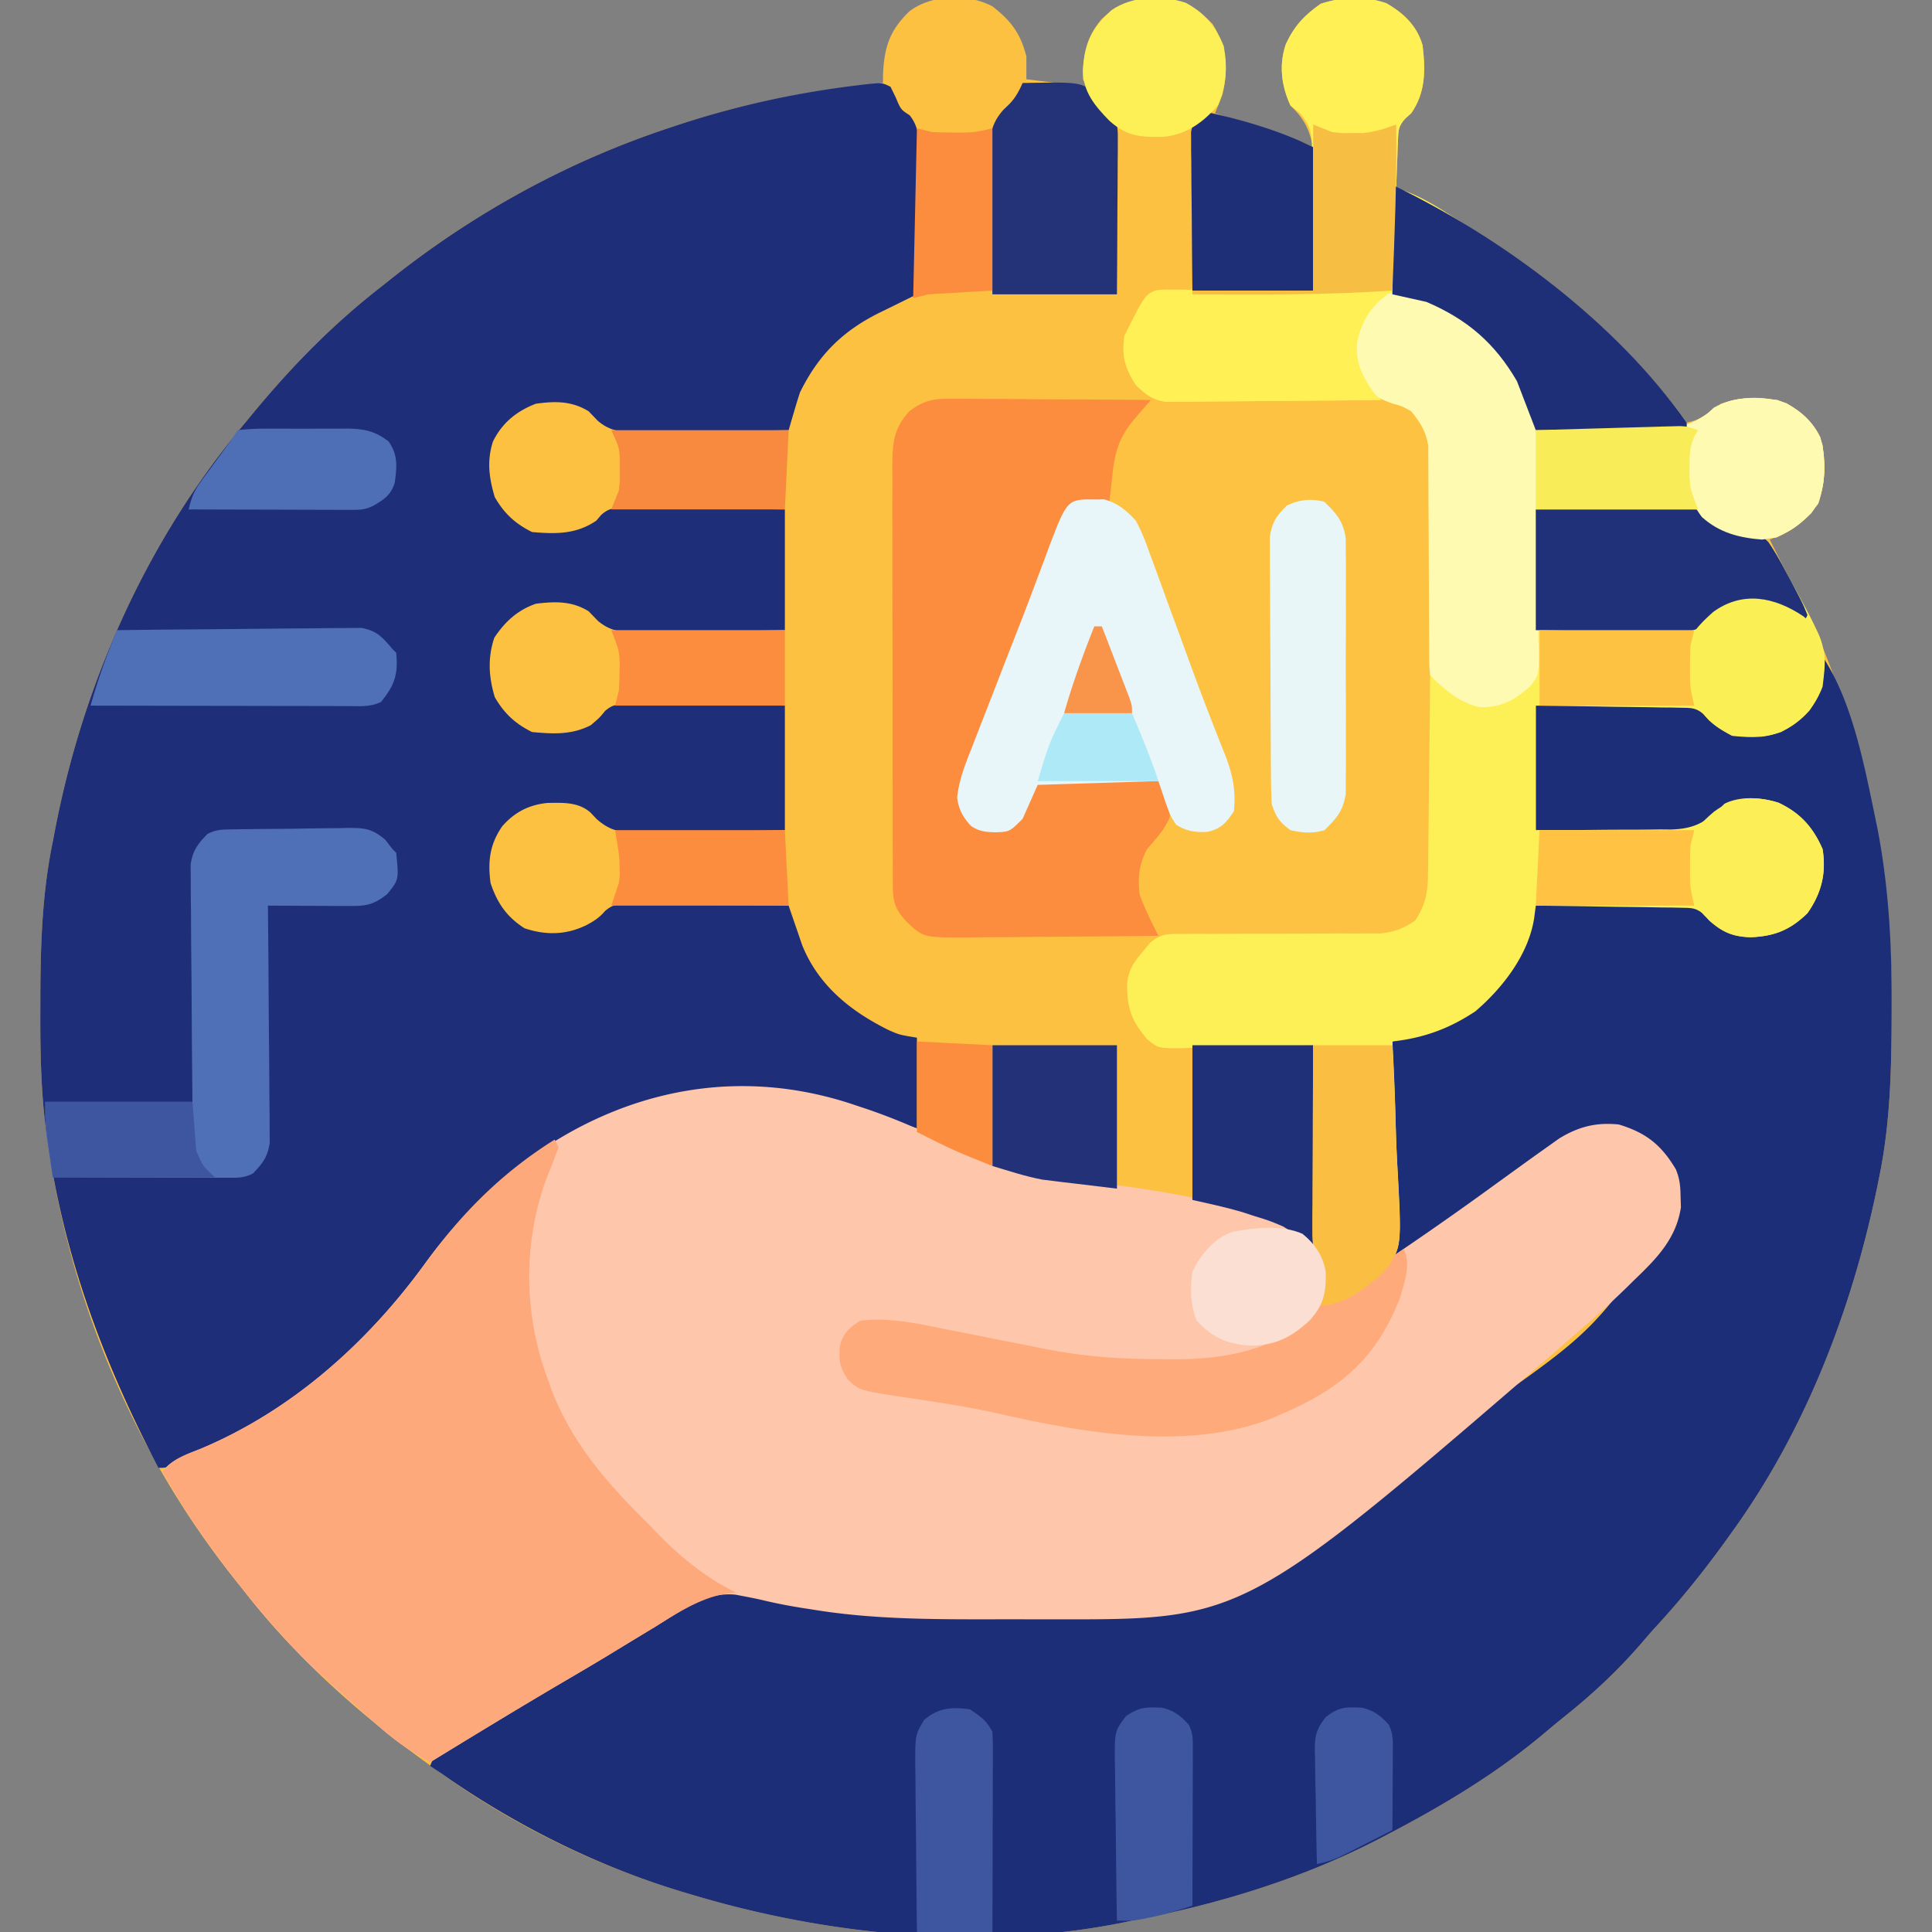 <svg xmlns="http://www.w3.org/2000/svg" width="512" height="512"><rect width="100%" height="100%" fill="#808080" stroke="none"/><path fill="#FDC142" d="M263 1.688c4.917 3.79 7.515 7.248 9 13.312v6l16 2-1-2c-.057-6.326.785-11.083 5-16 5.483-4.948 9.8-5.35 16.984-5.281 5.456.509 8.458 2.723 12.329 6.594 3.84 6.117 4.196 11.8 2.687 18.687a312 312 0 0 1-2 5l2.171.719q4.853 1.607 9.704 3.218l3.418 1.131 3.262 1.084 3.015 1C346 38 346 38 348 39c-1.159-5.022-2.352-7.466-6-11-2.373-5.222-3.097-10.627-1.312-16.113C342.91 6.97 345.602 4.088 350 1c5.516-1.839 11.909-2.11 17.426-.129C371.985 3.49 375.513 6.837 377 12c.763 6.527.86 12.426-3 18l-1.573 1.402c-1.762 1.974-1.84 2.997-1.939 5.61l-.107 2.295-.068 2.38-.104 2.417c-.082 1.965-.147 3.93-.209 5.896l2.445.664c4.539 1.706 8.36 4.1 12.43 6.711l2.528 1.613c22.411 14.48 43.2 31.87 59.597 53.012 3.886-.792 5.94-2.489 9-5 5.516-1.839 11.909-2.11 17.426-.129 4.559 2.619 8.087 5.966 9.574 11.129.754 6.445.964 12.583-3 18-3.489 3.337-6.515 5.328-11 7l1.54 3.078c4.124 8.25 4.124 8.25 5.237 10.493.86 1.71 1.743 3.409 2.64 5.1 4.229 8.104 7.304 16.42 10.146 25.079l.72 2.177c8.438 25.581 12.137 50.82 12.03 77.698l-.007 2.941c-.051 14.328-.398 28.356-3.306 42.434l-.602 2.979C490.68 347.283 478.412 379.117 459 406l-1.492 2.087C451.454 416.503 445.07 424.409 438 432a747 747 0 0 0-3.562 4.125c-6.018 6.87-12.47 12.883-19.598 18.594a275 275 0 0 0-5.461 4.5C396.694 469.925 382.673 478.32 368 486l-2.216 1.168C345.18 497.879 322.763 504.684 300 509l-2.374.492c-37.2 7.543-78.618 3.401-114.626-7.492l-2.462-.728C158.19 494.527 135.928 483.651 117 470l-2.006-1.428C96.354 455.235 79.117 440.117 65 422l-3.023-3.766C36.037 385.574 19.272 346.192 13 305l-.555-3.522c-1.624-11.37-1.802-22.63-1.758-34.103l.006-2.95c.044-14.021.455-27.655 3.307-41.425l.488-2.573C22.027 180.894 39.029 142.864 65 112l2.895-3.508C77.892 96.496 88.65 85.59 101 76l3.047-2.422C125.966 56.262 150.457 42.824 177 34l2.517-.842C197.324 27.298 215.364 23.835 234 22l.008-2.125C234.304 12.609 235.714 8.098 241 3c5.88-4.48 15.462-4.786 22-1.312"/><path fill="#1E2E78" d="m236 23 1.375 2.813c1.345 3.215 1.345 3.215 3.702 4.747 3.062 3.885 2.416 7.874 2.314 12.674l-.018 3.01c-.022 3.17-.072 6.337-.123 9.506q-.03 3.225-.055 6.45-.067 7.9-.195 15.8l-3.34 1.634-4.375 2.159-2.196 1.072C223.28 87.723 216.883 94.073 212 104a190 190 0 0 0-1.596 5.196l-.802 2.727L209 114c-6.583.127-13.167.214-19.751.275q-3.358.037-6.716.102c-3.222.061-6.443.09-9.666.111l-3.021.078c-4.58.002-7.786-.002-11.395-3.016L156 109c-4.456-2.756-8.903-2.735-14-2-5.122 1.958-8.957 5.095-11.379 10.047-1.629 5.121-1.016 9.635.504 14.703 2.483 4.304 5.372 6.998 9.875 9.25 6.28.534 11.615.635 17-3l1.365-1.584c2.178-1.887 3.436-1.78 6.29-1.757l2.85.001 3.07.047 3.148.013c3.322.017 6.643.054 9.964.093q3.377.022 6.752.04c5.521.031 11.04.09 16.561.147v32c-6.442.115-12.881.214-19.324.275q-3.285.037-6.57.102c-3.153.061-6.304.09-9.458.111l-2.955.078c-4.535.002-7.658-.034-11.229-3.016L156 162c-4.442-2.76-8.914-2.635-14-2-4.859 1.7-8.163 4.744-11 9-1.795 5.384-1.497 10.344.125 15.75 2.483 4.304 5.372 6.998 9.875 9.25 5.637.515 10.455.786 15.563-1.812 2.347-2.007 2.347-2.007 3.804-3.803 2.159-1.83 3.391-1.749 6.196-1.726l2.79.001 3.002.047 3.082.013c3.25.017 6.5.054 9.75.093q3.304.022 6.608.04c5.402.031 10.803.09 16.205.147v33c-6.425.138-12.844.257-19.269.33q-3.275.044-6.55.123c-3.145.073-6.289.107-9.435.133-.97.03-1.94.062-2.94.094-4.973.002-7.932-.284-11.728-3.654l-1.534-1.636c-3.182-2.864-7.325-2.678-11.458-2.6-4.972.502-8.697 2.453-11.961 6.148-3.329 4.797-3.884 9.241-3.125 15.062 1.764 5.291 4.239 8.948 9 12 5.65 1.883 10.976 1.802 16.375-.812 2.038-1.095 3.44-1.971 4.942-3.74 2.215-1.905 3.444-1.812 6.338-1.789l2.85.001 3.07.047 3.148.013c3.322.017 6.643.054 9.964.093q3.377.022 6.752.04 8.28.052 16.561.147l.975 2.887 1.314 3.8 1.288 3.762c4.3 10.727 12.901 17.589 22.993 22.57 2.79 1.213 2.79 1.213 7.43 1.981v24l-10-3q-2.713-.793-5.43-1.57l-2.718-.778-2.727-.777-2.797-.8-2.695-.77-2.41-.688L212 290l-1.956-.567c-22.033-4.672-45.232 2.476-63.919 14.005-13.422 9.034-24.262 19.726-33.787 32.721A157 157 0 0 1 99 352l-1.375 1.486C84.794 367.329 70.115 377.176 53 385l-2.93 1.375C44.365 389 44.365 389 42 389c-13.975-26.695-24.417-54.12-29-84l-.542-3.44c-1.623-11.4-1.815-22.683-1.77-34.185l.005-2.95c.044-14.021.455-27.655 3.307-41.425l.488-2.573C22.027 180.894 39.029 142.864 65 112l2.895-3.508C77.892 96.496 88.65 85.59 101 76l3.047-2.422C125.966 56.262 150.457 42.824 177 34l2.517-.842c15.387-5.063 31.032-8.494 47.108-10.47l2.173-.27c4.948-.545 4.948-.545 7.202.582"/><path fill="#1D2E78" d="M483 174c7.849 11.773 11.089 28.901 13.938 42.625l.565 2.716c3.06 15.754 3.874 31.272 3.81 47.284l-.007 2.941c-.051 14.328-.398 28.356-3.306 42.434l-.602 2.979C490.68 347.283 478.412 379.117 459 406l-1.492 2.087C451.454 416.503 445.07 424.409 438 432a747 747 0 0 0-3.562 4.125c-6.018 6.87-12.47 12.883-19.598 18.594a275 275 0 0 0-5.461 4.5C396.694 469.925 382.673 478.32 368 486l-2.216 1.168C345.18 497.879 322.763 504.684 300 509l-2.374.492c-37.2 7.543-78.618 3.401-114.626-7.492l-2.462-.728C158.064 494.489 136.151 483.501 117 470l-3-2c1.474-4.422 4.986-5.542 8.875-7.687q2.623-1.482 5.242-2.97l2.874-1.624c5.375-3.07 10.688-6.244 16.009-9.406l3.423-2.02c5.409-3.195 10.798-6.415 16.137-9.726 2.43-1.506 4.869-2.996 7.309-4.486a479 479 0 0 0 5.111-3.205c7.704-4.691 12.427-5.913 21.18-4.29l2.903.789c19.885 4.89 40.759 4.812 61.124 4.81 3.008.003 6.015.02 9.022.04 32.179.095 55.355-9.653 81.854-27.35l1.692-1.13c10.423-6.991 20.462-14.466 30.308-22.245l1.773-1.399c34.05-23.583 34.05-23.583 55.535-55.714.168-6.823-.9-11.156-5.371-16.387-3.776-3.654-8.169-4.793-13.312-5.375-8.15.829-14.607 5.428-21 10.25a3548 3548 0 0 1-4.692 3.453l-2.454 1.81c-4.392 3.217-8.839 6.356-13.292 9.487l-2.525 1.792-2.397 1.685-2.097 1.479c-2.627 1.671-5.446 3.026-8.231 4.419v-57l13-4c11.11-5.62 18.407-13.356 23-25a792 792 0 0 0 2-7q8.993-.222 17.987-.33 3.057-.044 6.113-.123a554 554 0 0 1 8.81-.133l2.74-.094c4.844-.002 7.624.435 11.356 3.654q1.499 1.512 2.994 3.026c4.267 2.134 9.814 1.65 14.297.316 4.74-2.147 7.216-4.64 9.703-9.316 1.594-4.782 1.963-9.436.164-14.227-2.463-4.413-5.248-7.17-9.918-9.148-5.675-1.58-10.452-1.571-15.683 1.188-2.467 1.992-2.467 1.992-3.955 3.802-2.078 1.79-3.18 1.75-5.896 1.726l-2.608-.001-2.803-.047-2.88-.013c-3.036-.017-6.072-.054-9.108-.093q-3.087-.022-6.174-.04c-5.047-.031-10.092-.09-15.139-.147v-33c5.997-.138 11.99-.257 17.987-.33q3.057-.044 6.113-.123a554 554 0 0 1 8.81-.133l2.74-.094c4.844-.002 7.624.435 11.356 3.654q1.499 1.512 2.994 3.026c4.264 2.132 9.755 1.609 14.262.387 5.442-2.353 8.484-5.939 10.738-11.387.622-2.732.85-5.186 1-8"/><path fill="#FEC6AA" d="m227 293 2.054.68c9.012 3.017 17.562 6.872 26.038 11.16 10.443 5.168 21.112 6.773 32.595 8.16 10.515 1.329 20.951 2.73 31.313 5l2.035.437c22.274 4.85 22.274 4.85 28.965 14.563 1.183 2.366 1.134 3.868 1.125 6.5l.008 2.406C351 344 351 344 350 346q6.89-4.71 13.777-9.426 4.703-3.22 9.414-6.43a897 897 0 0 0 20.997-14.769q4.404-3.19 8.812-6.375l1.961-1.418a782 782 0 0 1 5.289-3.77l2.953-2.105c5.15-3.143 9.791-4.318 15.797-3.707 7.21 2.184 11.256 5.385 15.105 11.86 1.078 2.577 1.23 4.599 1.27 7.39l.086 2.703c-1.251 8.272-6.366 13.51-12.211 19.11l-2.055 2.025C426.613 345.57 421.86 349.822 417 354l-3.281 2.852c-83.825 72.395-83.825 72.395-134.223 72.28l-2.917.004q-3.038 0-6.073-.006-4.555-.005-9.11.007c-15.358.006-30.766-.07-45.959-2.575l-2.416-.369c-3.9-.612-7.715-1.348-11.548-2.29A199 199 0 0 0 197 423l-2.083-.397c-7.944-.78-14.155 4.07-20.604 8.084q-1.94 1.177-3.884 2.35a1319 1319 0 0 0-7.787 4.74c-4.092 2.506-8.226 4.937-12.367 7.36C138.088 452.267 126.04 459.628 114 467c-5.154-2.757-9.44-5.824-13.812-9.687l-1.84-1.603Q95.669 453.362 93 451l-2.812-2.469C80.94 440.324 72.638 431.726 65 422l-1.518-1.908C55.847 410.472 49.03 400.704 43 390c2.695-3.356 6.314-4.513 10.188-6.062 24.132-10.137 44.161-28.026 59.437-49.063C139.359 298.094 182.246 277.595 227 293"/><path fill="#FEC242" d="M369.5 77.625c10.912.335 21.035 7.438 28.313 15.125 5.16 6.27 7.948 13.295 9.187 21.25q8.407-.104 16.815-.262 2.859-.051 5.718-.084c2.743-.034 5.486-.086 8.229-.142l2.573-.02c5.92-.146 9.067-1.506 13.79-5.117 4.846-3.554 11.159-3.005 16.875-2.375 5.013 1.8 8.981 4.984 11.379 9.844 1.675 5.817 1.363 11.889-.504 17.594-3.107 4.245-6.31 6.87-11.125 9-6.17.925-12.045-.086-17.375-3.438L451 137v-2h-44l.246 9.633c.055 3.088.097 6.175.139 9.263q.052 3.213.143 6.425c.085 3.084.125 6.165.156 9.25l.11 2.888c.003 6.531.003 6.531-2.329 9.486-4.175 3.646-7.467 5.506-13.16 5.485-4.652-.868-8.983-4.108-12.305-7.43l-.018 2.162a4576 4576 0 0 1-.218 20.214c-.044 3.464-.084 6.927-.11 10.391-.032 3.987-.086 7.973-.142 11.96l-.02 3.75c-.183 10.78-.183 10.78-3.492 15.523-4.058 3.677-7.622 4.13-12.969 4.193l-3.721.049q-2.012.017-4.025.031l-2.05.017q-5.365.039-10.73.06-4.44.02-8.879.082c-3.576.05-7.152.074-10.728.081a323 323 0 0 0-4.085.046c-1.905.032-3.81.029-5.715.024l-3.283.025C307 248 307 248 304.697 245.643c-3.254-5.068-4.318-9.645-3.697-15.643 1.463-4.018 3.105-7.202 6.313-10.062 2.094-1.95 2.094-1.95 1.5-5.438A457 457 0 0 0 307 207l-32 1-4 9c-3.462 3.462-3.462 3.462-7.375 3.563-2.611-.09-4.143-.24-6.324-1.7-2.118-2.311-3.231-4.343-3.648-7.445.492-4.84 2.188-8.972 3.968-13.477l1.146-2.97c1.214-3.14 2.442-6.274 3.67-9.409l2.374-6.126q2.374-6.13 4.778-12.248c1.651-4.212 3.26-8.438 4.841-12.677l1.199-3.17q1.125-2.981 2.218-5.973c1.99-5.226 3.735-8.858 8.153-12.368 2.856-.623 5.04-.25 8 0l-.105-2.16c-.273-9.65 2.071-15.095 8.484-22.238 2.932-2.898 5.166-2.747 9.172-2.807l3.519-.06 3.813-.051 3.892-.063q5.125-.082 10.249-.153 5.228-.077 10.456-.161 10.26-.162 20.52-.307l-1.937-2.312c-2.842-3.703-3.457-6.772-3.422-11.422.945-5.959 4.616-12.972 10.859-13.641"/><path fill="#FDEF56" d="M407 135h44v2l1.75.875c2.25 1.125 2.25 1.125 4 2.188 2.44 1.179 2.44 1.179 6.125 1 2.57.307 3.772.6 5.66 2.402 1.678 2.435 3.07 4.924 4.465 7.535l1.116 2.042C484.252 171.585 484.252 171.585 483 182c-2.18 5.675-5.659 9.097-11 12-4.345 1.448-8.459 1.523-13 1-3.04-1.603-5.154-3.022-7.392-5.61-2.064-1.784-3.193-1.783-5.896-1.822l-2.608-.06-2.803-.02-2.88-.054c-3.036-.054-6.072-.088-9.108-.121a4709 4709 0 0 1-6.174-.104c-5.047-.088-10.092-.148-15.139-.209v33c5.998-.005 11.99-.028 17.987-.098q3.057-.027 6.113-.022a569 569 0 0 0 8.81-.075l2.74.027c6.722-.153 9.7-2.148 14.35-6.832 4.262-2.131 9.835-1.677 14.297-.281 5.746 2.679 9.16 6.464 11.703 12.281 1.037 6.418-.298 11.7-4 17-4.54 4.424-8.67 6.094-14.937 6.375-4.756-.092-7.387-1.237-11.063-4.375l-1.392-1.61c-2.064-1.784-3.193-1.783-5.896-1.822l-2.608-.06-2.803-.02-2.88-.054c-3.036-.054-6.072-.088-9.108-.121a4709 4709 0 0 1-6.174-.104c-5.046-.085-10.093-.152-15.139-.209l-.432 3.329c-1.487 9.61-8.31 18.466-15.568 24.671-6.948 4.63-13.74 7.082-22 8l.114 2.121c.343 6.647.6 13.29.767 19.944.088 3.42.207 6.833.401 10.25 1.222 22.038 1.222 22.038-2.973 28.148C363.02 340.702 356.33 346 350 346l.07-2.266.055-2.984.07-2.953c.004-2.734.004-2.734-1.193-4.634-1.24-2.676-1.243-4.63-1.23-7.574l.001-3.275.032-3.517.008-3.615c.011-3.81.037-7.621.062-11.432q.016-3.875.027-7.75.034-9.5.098-19l-3.76.111c-4.618.127-9.236.207-13.855.274q-2.994.052-5.988.143c-2.875.085-5.748.125-8.624.156l-2.69.11c-6.094.003-6.094.003-8.987-2.329-4.319-4.946-5.447-8.39-5.381-14.926.414-3.688 1.899-5.755 4.285-8.539l1.762-2.133c2.91-2.428 4.53-2.366 8.288-2.365l3.702-.03 3.99.024q2.055-.011 4.11-.028c3.605-.027 7.209-.033 10.814-.031 5.762.002 11.523-.012 17.285-.056 2.006-.01 4.013 0 6.019.009l3.72-.021 3.262.003c3.682-.45 5.952-1.32 9.048-3.372 2.67-4.055 3.38-7.292 3.432-12.097l.06-3.578.02-3.817.054-3.943c.047-3.442.077-6.885.104-10.327.03-3.52.076-7.039.121-10.558A4732 4732 0 0 0 379 179l2.259 1.503 2.98 1.946 2.946 1.94c4.216 2.412 6.046 2.627 10.815 1.611 3.163-1.554 5.67-3.346 8-6 1.13-3.485 1.074-6.79 1-10.43l.033-3c.026-3.15-.003-6.296-.033-9.445q.012-3.21.035-6.422c.037-5.236-.001-10.465-.035-15.703"/><path fill="#FEA97B" d="m147 302 1 2a98 98 0 0 1-2.312 6.125c-7.08 17.243-7.18 37.376-.688 54.875l1.098 3.148c5.396 14.233 15.13 25.363 25.902 35.852l1.434 1.535C179.585 412.012 186.925 418.11 195 422l-3.707.543c-6.715 1.503-12.192 5.194-17.98 8.77a1965 1965 0 0 1-3.6 2.179q-3.637 2.2-7.267 4.416c-4.865 2.962-9.782 5.836-14.696 8.717-11.323 6.671-22.542 13.513-33.75 20.375-5.154-2.757-9.44-5.824-13.812-9.687l-1.84-1.603Q95.669 453.362 93 451l-2.812-2.469C80.94 440.324 72.638 431.726 65 422l-1.518-1.908C55.847 410.472 49.03 400.704 43 390c2.695-3.356 6.314-4.513 10.188-6.062 24.132-10.137 44.161-28.026 59.437-49.063 9.733-13.39 20.33-24.056 34.375-32.875"/><path fill="#FC8D3E" d="M251.984 105.66h3.578l3.833.047 3.946.013c3.451.011 6.902.04 10.352.074 3.526.03 7.052.044 10.578.06q10.365.05 20.729.146l-1.25 1.445-1.637 1.902-1.625 1.883c-3.889 4.625-5.056 8.643-5.676 14.582l-.248 2.1A502 502 0 0 0 294 133l-3.688.125c-3.274.111-4.233.799-6.63 3.118-3.922 4.882-5.708 10.866-7.842 16.679q-.714 1.902-1.43 3.803c-1.25 3.327-2.486 6.658-3.719 9.99-1.246 3.364-2.505 6.723-3.763 10.082-1.42 3.792-2.84 7.585-4.249 11.38-2.218 5.97-4.483 11.906-6.932 17.785-1.057 2.884-1.31 5.015-.747 8.038 1.273 3.03 1.273 3.03 4 5 3.08.59 5.932.678 9 0 3.874-3.515 3.874-3.515 7-12h32c3 7 3 7 3 9.562-1.38 3.364-3.649 5.685-6 8.438-2.19 4.067-2.459 7.414-2 12 1.129 3.11 2.505 6.051 4 9l1 2q-11.775.141-23.55.207-5.467.03-10.935.095-5.281.063-10.563.078c-1.99.01-3.981.042-5.972.073-11.341.003-11.341.003-15.98-4.453-2.773-3.106-3.377-5.042-3.388-9.186l-.03-3.178.014-3.47-.02-3.667q-.022-4.974-.012-9.948c.003-2.77-.003-5.542-.009-8.312q-.02-9.81-.001-19.617c.011-6.74-.003-13.478-.03-20.217q-.032-8.688-.022-17.374c.003-3.457 0-6.913-.017-10.37-.018-3.856-.004-7.712.013-11.569l-.029-3.457c.056-6.001.228-10.047 4.531-14.635 3.683-2.873 6.365-3.37 10.984-3.34"/><path fill="#FEF055" d="M367.426.871C371.985 3.49 375.513 6.837 377 12c.763 6.527.86 12.426-3 18l-1.573 1.402c-1.762 1.974-1.84 2.997-1.939 5.61l-.107 2.295-.068 2.38-.104 2.417c-.082 1.965-.147 3.93-.209 5.896l2.445.664c4.539 1.706 8.36 4.1 12.43 6.711l2.528 1.613C409.236 73.094 431.88 90.551 447 112v2h-40l-5-13c-5.997-10.298-14.402-18.07-26.086-21.637-3.412-.647-6.528-1.203-9.914-.363-4.123 3.77-5.854 8.246-6.312 13.75.05 5.482 2.45 9.387 6.312 13.25q-11.605.141-23.21.207c-3.593.021-7.185.05-10.778.095q-5.204.063-10.407.078c-1.963.01-3.927.042-5.89.073l-3.64.001-3.196.027c-3.626-.606-5.254-1.957-7.879-4.481-2.862-4.441-3.787-7.756-3-13 2.152-4.376 4.54-8.54 8-12 1.835-.24 1.835-.24 4.083-.227h2.547l2.753.032 2.816.008c2.976.011 5.95.037 8.926.062q3.022.016 6.043.027 7.416.035 14.832.098-.03-9.263-.153-18.524-.034-3.15-.043-6.3c-.009-3.022-.05-6.041-.097-9.063l.012-2.838c-.103-4.6-.15-6.593-3.181-10.231L342 28c-2.419-5.183-3.09-10.647-1.312-16.113C342.91 6.97 345.602 4.088 350 1c5.516-1.839 11.909-2.11 17.426-.129"/><path fill="#FEFAB2" d="M369.5 77.625c10.912.335 21.035 7.438 28.313 15.125 5.16 6.27 7.948 13.295 9.187 21.25q8.407-.104 16.815-.262 2.859-.051 5.718-.084c2.743-.034 5.486-.086 8.229-.142l2.573-.02c5.92-.146 9.067-1.506 13.79-5.117 4.846-3.554 11.159-3.005 16.875-2.375 5.013 1.8 8.981 4.984 11.379 9.844 1.675 5.817 1.363 11.889-.504 17.594-3.107 4.245-6.31 6.87-11.125 9-6.17.925-12.045-.086-17.375-3.438L451 137v-2h-44l.246 9.633c.055 3.088.097 6.175.139 9.263q.052 3.213.143 6.425c.085 3.084.125 6.165.156 9.25l.11 2.888c.003 6.531.003 6.531-2.329 9.486-4.174 3.646-7.47 5.512-13.164 5.48-5.21-.963-9.63-4.754-13.301-8.425-.252-2.63-.252-2.63-.255-6.007l-.021-3.824c0-.676 0-1.353.002-2.05q-.002-3.178-.03-6.356-.068-9.039-.077-18.076c-.005-3.686-.03-7.37-.065-11.056q-.015-2.102-.007-4.205c.007-1.967-.012-3.935-.033-5.902l-.008-3.386c-.627-3.887-2.076-6.075-4.506-9.138-2.393-1.36-2.393-1.36-5-2.062-4.314-1.525-6.602-2.872-9-6.938-1.584-4.753-1.923-8.836.047-13.453 4.608-8.403 4.608-8.403 9.453-8.922"/><path fill="#E8F6F9" d="m290.438 132.375 2.183-.04c3.55.992 5.96 2.966 8.379 5.665 1.687 3.039 2.83 6.217 3.988 9.488l1.046 2.812c1.11 2.998 2.195 6.005 3.279 9.012q1.131 3.085 2.267 6.167a3651 3651 0 0 1 4.422 12.083 630 630 0 0 0 5.107 13.47l1.292 3.314a637 637 0 0 0 2.262 5.7c2.02 5.237 2.87 9.33 2.337 14.954-1.996 2.994-3.383 4.638-6.973 5.441-3.255.19-5.566-.154-8.34-1.879C310 216 310 216 307 207l-32 1-4 9c-3.462 3.462-3.462 3.462-7.375 3.563-2.611-.09-4.143-.24-6.324-1.7-2.118-2.311-3.231-4.343-3.648-7.445.492-4.84 2.188-8.972 3.968-13.477l1.146-2.97c1.214-3.14 2.442-6.274 3.67-9.409l2.374-6.126q2.374-6.13 4.778-12.248c1.651-4.212 3.26-8.438 4.841-12.677l1.199-3.17q1.125-2.981 2.218-5.973c4.997-13.128 4.997-13.128 12.59-12.993"/><path fill="#4F70B6" d="m61.003 219.807 2.499-.049c3.773-.044 7.545-.085 11.319-.108q2.983-.025 5.967-.082a615 615 0 0 1 8.607-.091l2.686-.07c4.544.016 6.313.1 9.957 3.063L104 225l1 1c.712 7.12.712 7.12-2.375 10.937-3.906 3.07-5.8 3.184-10.727 3.16l-3.671-.01c-1.271-.007-2.542-.016-3.852-.025l-3.875-.013q-4.75-.018-9.5-.049l.027 2.472q.12 11.543.18 23.085c.021 3.956.05 7.912.095 11.868q.063 5.728.078 11.457.01 2.182.043 4.366c.029 2.043.033 4.083.031 6.126l.027 3.52C70.898 306.658 69.635 308.3 67 311c-2.484 1.242-4.131 1.12-6.909 1.114h-3.093l-3.35-.016-3.421-.005c-3.618-.005-7.235-.018-10.852-.03q-3.672-.008-7.344-.014Q23.016 312.032 14 312q-.507-3.312-1-6.625l-.563-3.727C12 298 12 298 12 292h39l-.14-14.262q-.032-4.478-.055-8.955c-.024-4.736-.052-9.472-.107-14.208q-.063-5.728-.078-11.457a446 446 0 0 0-.043-4.366c-.029-2.043-.033-4.083-.031-6.126l-.027-3.52c.583-3.765 1.846-5.406 4.481-8.106 2.245-1.122 3.512-1.149 6.003-1.193"/><path fill="#FEAA7B" d="M372 331c2.02 4.039.156 8.841-1 13-6.105 15.6-15.196 23.596-30.214 30.227L339 375l-2.504 1.094c-22.201 8.425-49.436 3.627-71.84-1.474-5.014-1.125-10.03-2.021-15.11-2.811l-3.96-.628c-2.598-.41-5.196-.795-7.801-1.167-10.04-1.588-10.04-1.588-13.097-4.424-2.112-3.24-2.441-4.894-2.157-8.652.883-3.651 2.349-4.941 5.469-6.938 7.07-.884 14.071.527 20.977 1.934l3.06.598c3.198.626 6.393 1.265 9.588 1.906q4.803.951 9.609 1.895 2.976.585 5.95 1.182c10.182 2.019 19.927 2.667 30.316 2.673l3.879.037c12.05.018 24.634-2.033 34.308-9.913 2.333-2.088 2.333-2.088 3.313-4.312 1.64-.954 3.284-1.903 4.946-2.818 3.64-2.095 7.048-4.532 10.491-6.932l2.217-1.535A2783 2783 0 0 0 372 331"/><path fill="#1E2F78" d="M369 49c28.98 13.91 59.25 36.402 78 63v2h-40l-5-13c-5.88-10.097-13.185-16.385-24-21l-9-2z"/><path fill="#213179" d="M407 135h44v2l1.75.875c2.25 1.125 2.25 1.125 4 2.188 2.44 1.179 2.44 1.179 6.125 1 2.715.301 3.814.626 5.766 2.578 1.63 2.385 3.01 4.804 4.359 7.359l1.738 3.195c3.114 5.94 3.114 5.94 4.262 8.805l-1 2-1.434-1.094c-5.233-3.672-9.204-4.959-15.566-3.906-3.527.972-6.31 2.094-8.587 5.085-3.78 3-7.526 2.41-12.21 2.306l-2.875-.018a963 963 0 0 1-9.078-.123q-3.08-.03-6.16-.055c-5.03-.04-10.06-.119-15.09-.195z"/><path fill="#FEF055" d="m308.632 76.76 3.378.013h3.822l4.145.032 4.228.008c3.713.008 7.425.028 11.137.05 3.787.02 7.574.03 11.361.04 7.432.02 14.865.055 22.297.097l-2.415 1.884c-3.982 3.26-6.017 7.105-6.972 12.167-.307 5.451 1.433 8.604 4.387 12.949l2 2q-11.605.141-23.21.207c-3.593.021-7.185.05-10.778.095q-5.204.063-10.407.078c-1.963.01-3.927.042-5.89.073l-3.64.001-3.196.027c-3.626-.606-5.254-1.957-7.879-4.481-2.862-4.441-3.787-7.756-3-13 5.802-11.8 5.802-11.8 10.632-12.24"/><path fill="#243277" d="M271 22c15.286-.272 15.286-.272 19.395 2.777 1.442 2.02 2.54 3.988 3.605 6.223l2 2c.24 1.949.24 1.949.227 4.358v2.73l-.032 2.951-.008 3.018c-.011 3.19-.037 6.379-.062 9.568q-.016 3.239-.027 6.477c-.02 5.3-.06 10.598-.098 15.898h-33c-.138-6.282-.257-12.56-.33-18.842a623 623 0 0 0-.123-6.404c-.073-3.076-.107-6.15-.133-9.227-.03-.948-.062-1.896-.094-2.873-.002-4.883.317-7.812 3.592-11.562l1.6-1.54c1.646-1.716 2.523-3.392 3.488-5.552"/><path fill="#E8F6F7" d="M351 133c3.306 3.276 4.803 4.908 5.635 9.528l.012 3.943.027 2.19a435 435 0 0 1-.01 7.12q.005 2.488.015 4.976.009 5.205-.027 10.41c-.029 4.438-.012 8.876.018 13.315.018 3.423.012 6.846 0 10.269q-.006 2.454.011 4.908c.013 2.291-.006 4.58-.034 6.87l-.012 3.943c-.832 4.624-2.324 6.25-5.635 9.528-3.097.971-5.845.702-9 0-3.032-2.198-3.817-3.45-5-7a180 180 0 0 1-.177-7.054l-.02-2.164q-.028-3.544-.041-7.087l-.013-2.446q-.03-6.41-.044-12.817c-.011-4.41-.046-8.821-.085-13.232-.026-3.393-.035-6.787-.038-10.181a580 580 0 0 0-.035-4.878 497 497 0 0 1-.017-6.828l-.018-3.923c.57-3.955 1.698-5.587 4.488-8.39 3.173-1.586 6.621-1.968 10-1"/><path fill="#4F70B6" d="M31 167q13.17-.176 26.34-.26c4.076-.025 8.153-.06 12.23-.117 3.936-.055 7.871-.084 11.807-.097q2.25-.015 4.501-.055c2.105-.036 4.207-.04 6.312-.039l3.627-.033c4.087.772 5.542 2.478 8.183 5.601l1 1c.557 5.685-.414 8.57-4 13-2.937 1.469-5.893 1.13-9.112 1.114h-2.217c-2.424 0-4.848-.009-7.273-.016l-5.036-.005q-6.633-.006-13.266-.024-6.766-.014-13.534-.02Q37.282 187.033 24 187c1.926-6.856 4.247-13.433 7-20"/><path fill="#1F2F78" d="M316 277h32v53l-8-5c-3.703-1.549-3.703-1.549-7.437-2.687l-3.684-1.2c-4.245-1.218-8.568-2.155-12.879-3.113z"/><path fill="#1E2F78" d="M320.883 29.934c9.08 2.04 18.77 4.892 27.117 9.066v38h-32c-.069-6.212-.129-12.422-.165-18.634a1236 1236 0 0 0-.061-6.34c-.037-3.037-.054-6.072-.067-9.108-.015-.947-.03-1.894-.047-2.87V37.38l-.02-2.349c.545-3.073 2.03-4.984 5.243-5.097"/><path fill="#FABE43" d="M348 277h21c.387 7.224.697 14.442.88 21.674.09 3.361.217 6.71.402 10.068 1.167 21.723 1.167 21.723-2.973 27.7C363.02 340.66 356.317 346 350 346l.07-2.266.055-2.984.07-2.953c.004-2.734.004-2.734-1.193-4.634-1.24-2.676-1.243-4.63-1.23-7.574l.001-3.275.032-3.517.008-3.615c.011-3.81.037-7.621.062-11.432q.016-3.875.027-7.75.035-9.5.098-19"/><path fill="#233178" d="M263 277h33v38l-10.875-1.312c-1.11-.13-2.22-.26-3.363-.392l-2.754-.347-2.761-.333c-4.497-.853-8.863-2.3-13.247-3.616z"/><path fill="#3E569F" d="M257 453c2.81 1.794 4.51 3.019 6 6a92 92 0 0 1 .114 5.092v3.215l-.016 3.482-.005 3.556c-.005 3.76-.018 7.52-.03 11.28q-.008 3.817-.014 7.633-.017 9.371-.049 18.742h-20q-.147-11.183-.22-22.37-.03-3.804-.082-7.609c-.048-3.646-.071-7.292-.089-10.939l-.062-3.435c-.002-7.881-.002-7.881 2.352-11.84 3.731-3.21 7.309-3.496 12.101-2.807"/><path fill="#FDF056" d="M314.203.719c5.097 2.748 7.973 6.24 10.11 11.531 1.012 5.524.695 10.285-1.438 15.5-3.75 4.5-8.419 7.919-14.363 8.488-6.068.16-9.814.012-14.512-4.238-3.858-3.933-6.955-7.635-7.031-13.324.42-7.023 2.285-11.198 7.594-15.988 5.465-3.784 13.379-4.012 19.64-1.97"/><path fill="#FEFAB2" d="M473.426 106.871c4.559 2.619 8.087 5.966 9.574 11.129.754 6.445.964 12.583-3 18-4.02 4.02-7.353 6.153-13 7-6.108-.476-11.376-1.816-16-6-3.79-5.01-4.69-10.112-4.457-16.312.903-5.314 3.664-9.053 7.582-12.626 5.615-3.182 13.282-3.352 19.3-1.19"/><path fill="#3E569F" d="M307.844 452.566c3.186.641 4.96 2.1 7.156 4.434 1.187 2.374 1.12 3.802 1.114 6.45v2.79l-.016 3.018-.005 3.085c-.005 3.26-.018 6.521-.03 9.782q-.008 3.31-.014 6.621-.017 8.127-.049 16.254c-3.697 1.252-7.294 2.368-11.125 3.125l-2.508.508C300 509 300 509 296 509a2319 2319 0 0 1-.275-21.515q-.038-3.66-.102-7.318c-.06-3.508-.09-7.014-.111-10.522l-.078-3.303c-.003-7.582-.003-7.582 2.954-11.53 3.457-2.398 5.381-2.47 9.456-2.246"/><path fill="#FBEF56" d="M477.89 163.309c3.745 3.002 4.825 5.534 5.446 10.234.34 5.877-.37 9.996-3.836 14.8-3.494 3.86-7.563 6.349-12.77 6.895-5.821.17-9.192-.227-13.73-4.238-5.288-5.503-6.366-9.788-6.277-17.277.533-5.238 3.531-8.18 7.277-11.536 7.801-5.688 16.254-3.99 23.89 1.122"/><path fill="#FBEE56" d="M471.297 212.719c5.746 2.679 9.16 6.464 11.703 12.281 1.037 6.418-.298 11.7-4 17-4.54 4.424-8.67 6.094-14.937 6.375-5.547-.132-8.638-1.851-12.5-5.871-4.498-5.124-4.918-9.195-4.84-15.781.54-5.298 3.562-8.213 7.402-11.536 5.245-3.99 10.827-4.454 17.172-2.468"/><path fill="#4E6FB5" d="M63 114a60.5 60.5 0 0 1 7.676-.398l2.31-.01a537 537 0 0 1 4.844.017c2.463.016 4.924 0 7.387-.02q2.355.004 4.709.013l2.223-.019c4.456.06 7.297.69 10.851 3.417 2.507 3.631 2.187 6.653 1.617 10.875-.94 3.238-2.781 4.465-5.617 6.125-2.396 1.198-3.868 1.12-6.542 1.114h-2.85l-3.085-.016-3.152-.005c-3.332-.005-6.664-.018-9.996-.03q-3.382-.008-6.766-.014Q58.305 135.032 50 135c.677-2.933 1.428-4.912 3.215-7.348l1.33-1.834 1.392-1.88 2.715-3.723L61 117z"/><path fill="#F7BE44" d="m348 33 5 2c2.69.313 2.69.313 5.438.25l2.746.016c3.169-.3 5.84-1.162 8.816-2.266.205 14.681-.419 29.332-1 44-17.664 1.202-35.306 1.104-53 1v-1h32z"/><path fill="#F78A3F" d="M162 114h47l-1 21h-46l2-5c.313-2.725.313-2.725.25-5.5l.016-2.781c-.184-3.19-.184-3.19-2.266-7.719"/><path fill="#FD8D3E" d="M163 220h45l1 20h-47l2-6c.272-2.08.272-2.08.188-4l-.02-1.875c-.216-2.728-.718-5.426-1.168-8.125M162 167h46v20h-45l1-4q.17-2.434.188-4.875l.042-2.492c-.183-3.265-.183-3.265-2.23-8.633"/><path fill="#FBDFD2" d="M345.18 326.977c3.341 2.71 5.493 5.929 6.156 10.171.096 5.484-.502 8.644-4.336 12.852-4.675 4.3-8.713 6.4-15.125 6.625-6.46-.354-10.378-1.887-14.812-6.75-1.6-4.327-1.72-8.321-1.063-12.875 2.309-4.617 5.656-8.873 10.727-10.582 5.762-1.06 13.007-1.881 18.453.559"/><path fill="#F8EC58" d="m450 114-.984 1.664c-1.192 2.741-1.283 4.73-1.266 7.711l-.016 2.773c.213 3.449.213 3.449 2.266 8.852h-43v-21q8.463-.25 16.925-.482 2.88-.08 5.759-.166 4.136-.122 8.273-.23l2.604-.083 2.427-.06 2.133-.061C447 113 447 113 450 114"/><path fill="#FC8D3E" d="m243 34 4 1c1.81.092 3.625.13 5.438.125l2.808.008c3.152-.084 3.152-.084 7.754-1.133v43l-17 1-4 1z"/><path fill="#FFC242" d="M408 220h41l-1 4a102 102 0 0 0-.125 5.438l-.008 2.808c.084 3.152.084 3.152 1.133 7.754h-42z"/><path fill="#FEC242" d="M408 167h41l-1 4a102 102 0 0 0-.125 5.438l-.008 2.808c.084 3.152.084 3.152 1.133 7.754h-41z"/><path fill="#3E56A0" d="M12 292h39l1 13c1.79 4.105 1.79 4.105 5 7H14c-2-14-2-14-2-20"/><path fill="#3E569F" d="M360.844 452.566c3.186.641 4.96 2.1 7.156 4.434 1.357 2.714 1.112 4.848 1.098 7.883l-.01 3.535-.026 3.707-.013 3.73A3195 3195 0 0 1 369 485q-3.871 1.976-7.75 3.938l-2.21 1.13-2.15 1.084-1.967 1c-1.956.863-3.838 1.392-5.923 1.848q-.185-7.552-.275-15.106-.038-2.568-.102-5.136c-.061-2.465-.09-4.929-.111-7.395l-.078-2.308c-.003-4.057.385-5.83 2.954-9.038 3.44-2.657 5.268-2.68 9.456-2.45"/><path fill="#FD8D3E" d="m243 276 20 1v32c-10-4-10-4-20-9z"/><path fill="#ADE9F7" d="M282 189h18c2.527 5.986 4.944 11.833 7 18h-32c3-10 3-10 7-18"/><path fill="#F9944B" d="M290 166h2a4384 4384 0 0 1 4 10.375l1.156 2.984 1.094 2.852 1.016 2.634C300 187 300 187 300 189h-18c2.228-7.858 4.99-15.409 8-23"/></svg>